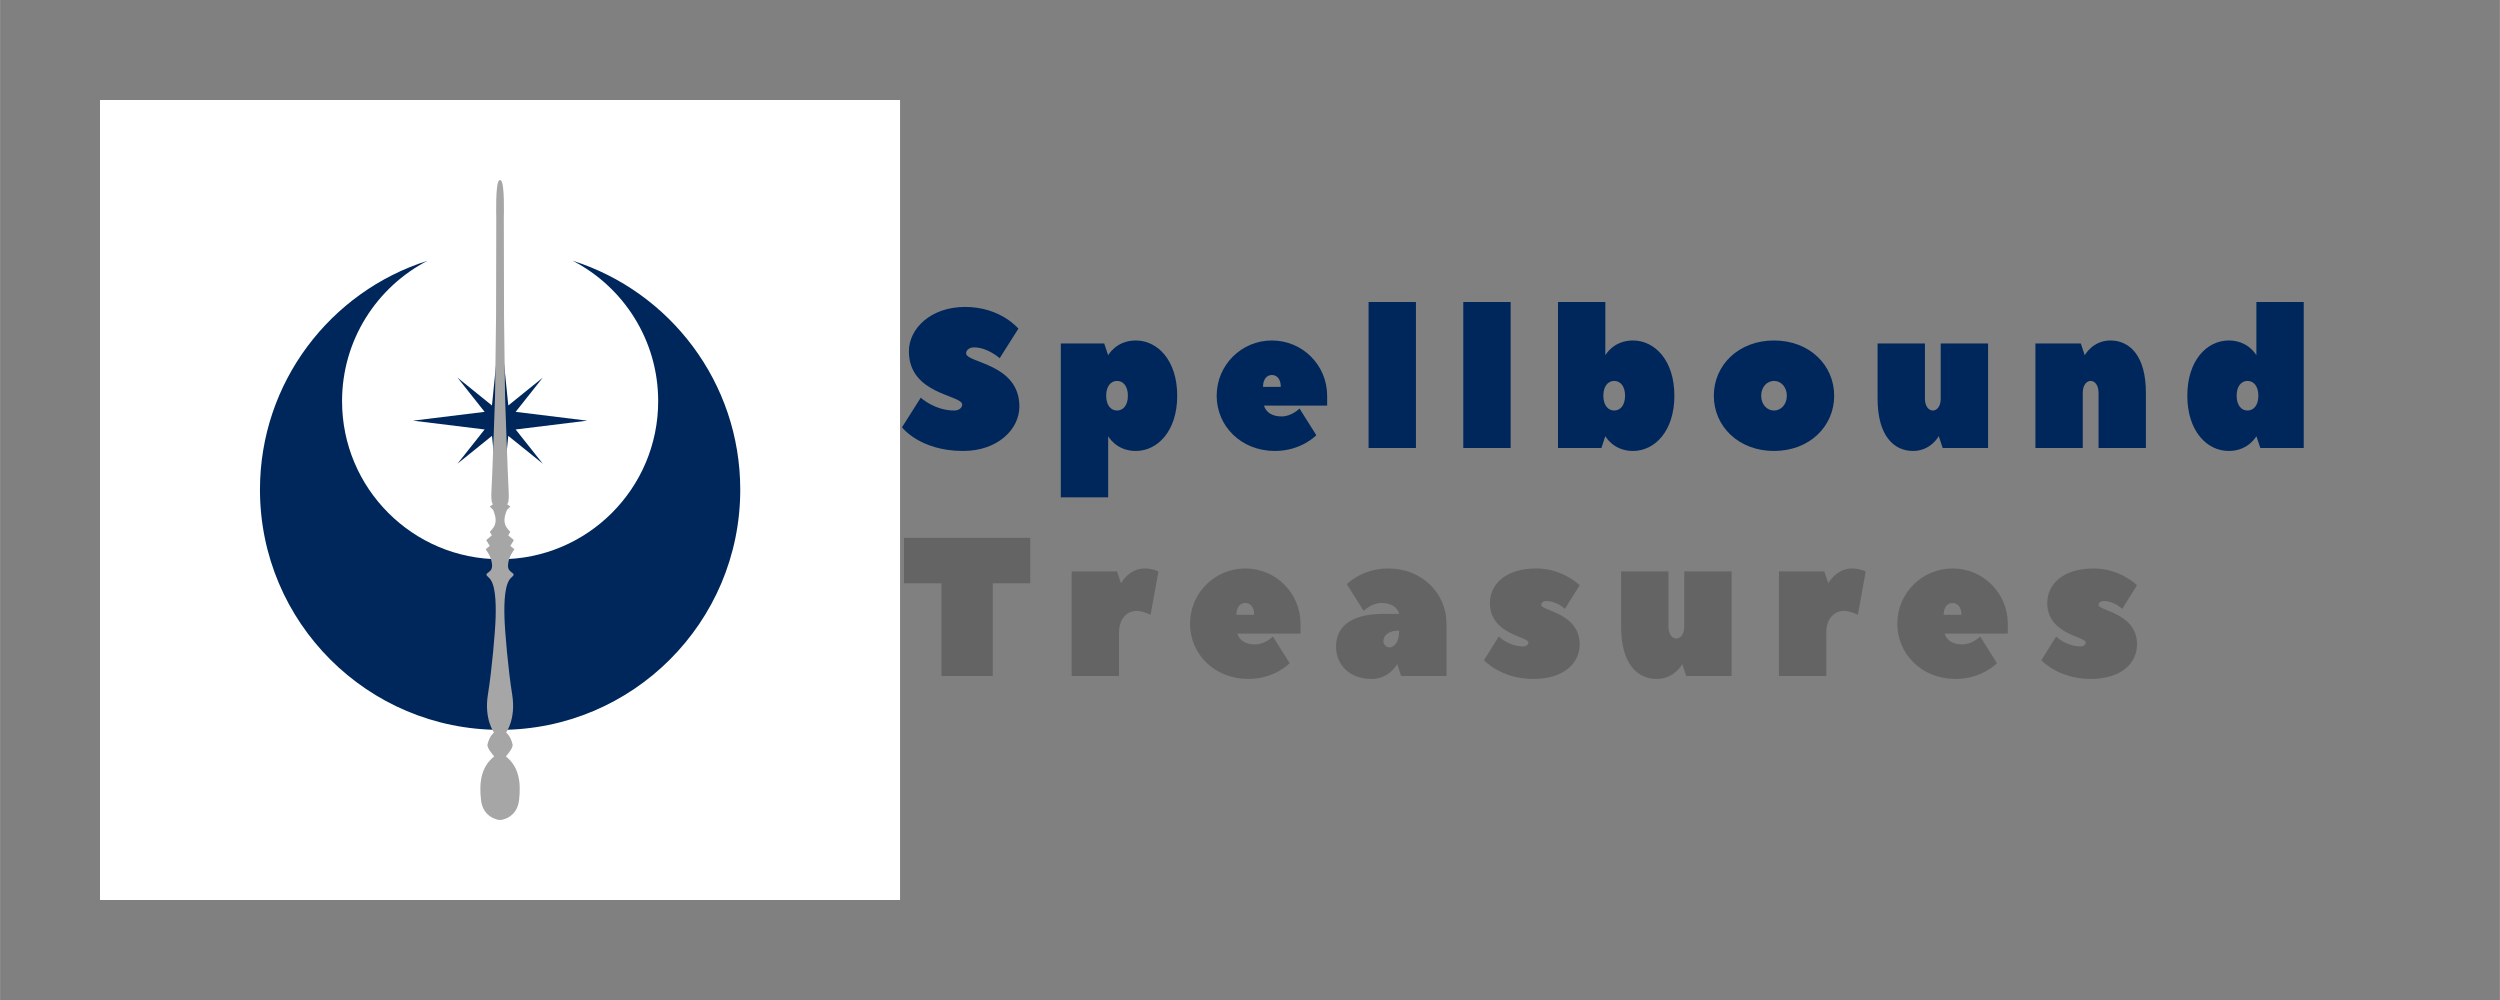 <svg xmlns="http://www.w3.org/2000/svg" xmlns:xlink="http://www.w3.org/1999/xlink" width="2500" zoomAndPan="magnify" viewBox="0 0 1874.88 750" height="1000" preserveAspectRatio="xMidYMid meet" version="1.0"><rect x="0" y="0" width="1874.88" height="750" fill="#808080" stroke="none"/><defs><g/><clipPath id="70ec369f39"><path d="M 74.996 75.02 L 674.957 75.02 L 674.957 674.98 L 74.996 674.98 Z M 74.996 75.02 " clip-rule="nonzero"/></clipPath><clipPath id="745ef09658"><path d="M 194.551 195.574 L 555.727 195.574 L 555.727 547.152 L 194.551 547.152 Z M 194.551 195.574 " clip-rule="nonzero"/></clipPath><clipPath id="433641c860"><path d="M 360 135.016 L 390 135.016 L 390 614.984 L 360 614.984 Z M 360 135.016 " clip-rule="nonzero"/></clipPath></defs><g clip-path="url(#70ec369f39)"><path fill="#ffffff" d="M 15 15.023 L 734.953 15.023 L 734.953 734.977 L 15 734.977 Z M 15 15.023 " fill-opacity="1" fill-rule="nonzero"/><path fill="#ffffff" d="M 15 15.023 L 734.953 15.023 L 734.953 734.977 L 15 734.977 Z M 15 15.023 " fill-opacity="1" fill-rule="nonzero"/></g><g clip-path="url(#745ef09658)"><path fill="#00275b" d="M 555.129 367.289 C 555.129 466.758 474.5 547.391 375.027 547.391 C 275.559 547.391 194.918 466.758 194.918 367.289 C 194.918 286.805 247.723 218.66 320.562 195.574 C 282.496 215.293 256.484 255.051 256.484 300.891 C 256.484 366.355 309.551 419.434 375.027 419.434 C 440.496 419.434 493.574 366.355 493.574 300.891 C 493.574 255.051 467.562 215.305 429.492 195.574 C 502.336 218.66 555.129 286.805 555.129 367.289 " fill-opacity="1" fill-rule="nonzero"/></g><path fill="#00275b" d="M 386.676 322.102 L 440.391 315.496 L 386.676 308.891 L 407 283.242 L 381.156 304.109 L 375.027 243.172 L 368.914 304.129 L 343.078 283.242 L 363.406 308.891 L 309.656 315.496 L 363.406 322.102 L 343.078 347.75 L 368.922 326.891 L 375.027 387.824 L 381.156 326.914 L 407 347.75 L 386.676 322.102 " fill-opacity="1" fill-rule="evenodd"/><g clip-path="url(#433641c860)"><path fill="#a6a6a6" d="M 379.375 567.301 C 379.375 567.301 385.02 560.957 384.387 558.418 C 383.762 555.883 382.824 552.438 379.531 549.359 C 379.531 549.359 387.051 539.391 384.074 520.902 C 381.102 502.418 378.594 473.961 378.281 462.727 C 377.969 451.488 378.438 437.348 383.449 433.176 C 388.461 429.008 380.789 430.641 380.945 424.117 C 381.102 417.59 385.801 411.973 385.801 411.973 L 382.688 409.434 L 385.332 405.086 L 381.102 401.461 L 382.688 398.922 C 382.688 398.922 379.688 396.023 378.906 393.668 C 378.125 391.312 377.656 388.594 380.164 382.43 L 382.688 379.895 L 380.164 378.082 C 380.164 378.082 382.039 378.082 381.414 367.934 C 380.789 357.781 378.75 298.328 378.75 298.328 L 377.969 237.613 L 377.812 162.758 C 377.812 162.758 378.594 137.566 375.621 135.211 C 375.363 135.008 374.59 135.008 374.332 135.211 C 371.359 137.566 372.141 162.758 372.141 162.758 L 371.984 237.613 L 371.203 298.328 C 371.203 298.328 369.164 357.781 368.539 367.934 C 367.914 378.082 369.797 378.082 369.797 378.082 L 367.27 379.895 L 369.797 382.43 C 372.301 388.594 371.828 391.312 371.047 393.668 C 370.266 396.023 367.27 398.922 367.27 398.922 L 368.852 401.461 L 364.625 405.086 L 367.27 409.434 L 364.152 411.973 C 364.152 411.973 368.852 417.59 369.008 424.117 C 369.164 430.641 361.488 429.008 366.5 433.176 C 371.516 437.348 371.984 451.488 371.672 462.727 C 371.359 473.961 368.852 502.418 365.875 520.902 C 362.902 539.391 370.422 549.359 370.422 549.359 C 367.133 552.438 366.188 555.883 365.562 558.418 C 364.938 560.957 370.578 567.301 370.578 567.301 C 360.863 575.094 359.141 586.512 360.707 600.105 C 362.277 613.695 374.332 614.973 374.332 614.973 L 375.621 614.973 C 375.621 614.973 387.68 613.695 389.242 600.105 C 390.812 586.512 389.086 575.094 379.375 567.301 " fill-opacity="1" fill-rule="nonzero"/></g><g fill="#00275b" fill-opacity="1"><g transform="translate(674.957, 336.002)"><g><path d="M 40.691 -28.113 C 25.895 -28.113 15.539 -37.734 15.539 -37.734 L 1.48 -15.539 C 1.48 -15.539 14.797 2.219 47.352 2.219 C 73.246 2.219 89.523 -14.059 89.523 -31.074 C 89.523 -63.629 49.57 -63.629 49.57 -71.027 C 49.57 -73.246 51.789 -75.465 55.488 -75.465 C 65.848 -75.465 74.727 -67.328 74.727 -67.328 L 88.785 -89.523 C 88.785 -89.523 75.465 -105.801 48.832 -105.801 C 22.938 -105.801 6.66 -89.523 6.66 -72.508 C 6.66 -39.953 46.613 -39.953 46.613 -32.555 C 46.613 -30.336 44.391 -28.113 40.691 -28.113 Z M 40.691 -28.113 "/></g></g></g><g fill="#00275b" fill-opacity="1"><g transform="translate(788.15, 336.002)"><g><path d="M 94.703 -39.211 C 94.703 -65.848 79.906 -80.645 63.629 -80.645 C 48.832 -80.645 42.914 -69.547 42.914 -69.547 C 42.914 -69.547 42.914 -69.547 39.953 -78.426 L 7.398 -78.426 L 7.398 36.992 L 42.914 36.992 L 42.914 -8.879 C 42.914 -8.879 48.832 2.219 63.629 2.219 C 79.906 2.219 94.703 -12.578 94.703 -39.211 Z M 57.711 -39.211 C 57.711 -31.812 54.012 -28.113 49.57 -28.113 C 45.133 -28.113 41.434 -31.812 41.434 -39.211 C 41.434 -46.613 45.133 -50.312 49.57 -50.312 C 54.012 -50.312 57.711 -46.613 57.711 -39.211 Z M 57.711 -39.211 "/></g></g></g><g fill="#00275b" fill-opacity="1"><g transform="translate(908.002, 336.002)"><g><path d="M 45.871 -80.645 C 22.938 -80.645 4.438 -62.148 4.438 -39.211 C 4.438 -16.277 22.938 2.219 48.09 2.219 C 68.066 2.219 79.164 -9.617 79.164 -9.617 L 66.586 -29.594 C 66.586 -29.594 60.668 -23.676 53.27 -23.676 C 41.434 -23.676 39.953 -31.812 39.953 -31.812 L 87.305 -31.812 C 87.305 -32.406 87.305 -38.621 87.305 -39.211 C 87.305 -62.148 68.809 -80.645 45.871 -80.645 Z M 39.211 -45.871 C 39.211 -51.789 42.172 -54.75 45.871 -54.75 C 49.57 -54.75 52.531 -51.789 52.531 -45.871 Z M 39.211 -45.871 "/></g></g></g><g fill="#00275b" fill-opacity="1"><g transform="translate(1018.977, 336.002)"><g><path d="M 7.398 0 L 42.914 0 L 42.914 -109.5 L 7.398 -109.5 Z M 7.398 0 "/></g></g></g><g fill="#00275b" fill-opacity="1"><g transform="translate(1090.001, 336.002)"><g><path d="M 7.398 0 L 42.914 0 L 42.914 -109.5 L 7.398 -109.5 Z M 7.398 0 "/></g></g></g><g fill="#00275b" fill-opacity="1"><g transform="translate(1161.025, 336.002)"><g><path d="M 94.703 -39.211 C 94.703 -65.848 79.906 -80.645 63.629 -80.645 C 48.832 -80.645 42.914 -69.547 42.914 -69.547 L 42.914 -109.5 L 7.398 -109.5 L 7.398 0 L 39.953 0 C 42.914 -8.879 42.914 -8.879 42.914 -8.879 C 42.914 -8.879 48.832 2.219 63.629 2.219 C 79.906 2.219 94.703 -12.578 94.703 -39.211 Z M 57.711 -39.211 C 57.711 -31.812 54.012 -28.113 49.57 -28.113 C 45.133 -28.113 41.434 -31.812 41.434 -39.211 C 41.434 -46.613 45.133 -50.312 49.57 -50.312 C 54.012 -50.312 57.711 -46.613 57.711 -39.211 Z M 57.711 -39.211 "/></g></g></g><g fill="#00275b" fill-opacity="1"><g transform="translate(1280.877, 336.002)"><g><path d="M 4.438 -39.211 C 4.438 -16.277 22.938 2.219 49.57 2.219 C 76.207 2.219 94.703 -16.277 94.703 -39.211 C 94.703 -62.148 76.207 -80.645 49.57 -80.645 C 22.938 -80.645 4.438 -62.148 4.438 -39.211 Z M 59.188 -39.211 C 59.188 -32.555 54.75 -28.113 49.57 -28.113 C 44.391 -28.113 39.953 -32.555 39.953 -39.211 C 39.953 -45.871 44.391 -50.312 49.57 -50.312 C 54.75 -50.312 59.188 -45.871 59.188 -39.211 Z M 59.188 -39.211 "/></g></g></g><g fill="#00275b" fill-opacity="1"><g transform="translate(1400.729, 336.002)"><g><path d="M 34.035 2.219 C 47.352 2.219 53.27 -8.879 53.27 -8.879 L 56.23 0 L 90.262 0 L 90.262 -78.426 L 54.75 -78.426 L 54.75 -36.992 C 54.75 -31.074 51.789 -28.113 48.832 -28.113 C 45.871 -28.113 42.914 -31.074 42.914 -36.992 L 42.914 -78.426 L 7.398 -78.426 L 7.398 -36.992 C 7.398 -9.617 19.238 2.219 34.035 2.219 Z M 34.035 2.219 "/></g></g></g><g fill="#00275b" fill-opacity="1"><g transform="translate(1519.101, 336.002)"><g><path d="M 63.629 -80.645 C 50.312 -80.645 44.391 -69.547 44.391 -69.547 L 41.434 -78.426 L 7.398 -78.426 L 7.398 0 L 42.914 0 L 42.914 -41.434 C 42.914 -47.352 45.871 -50.312 48.832 -50.312 C 51.789 -50.312 54.75 -47.352 54.75 -41.434 L 54.75 0 L 90.262 0 L 90.262 -41.434 C 90.262 -68.809 78.426 -80.645 63.629 -80.645 Z M 63.629 -80.645 "/></g></g></g><g fill="#00275b" fill-opacity="1"><g transform="translate(1635.994, 336.002)"><g><path d="M 4.438 -39.211 C 4.438 -12.578 19.238 2.219 35.512 2.219 C 50.312 2.219 56.23 -8.879 56.23 -8.879 C 56.23 -8.879 56.23 -8.879 59.188 0 L 91.742 0 L 91.742 -109.5 L 56.23 -109.5 L 56.23 -69.547 C 56.23 -69.547 50.312 -80.645 35.512 -80.645 C 19.238 -80.645 4.438 -65.848 4.438 -39.211 Z M 41.434 -39.211 C 41.434 -46.613 45.133 -50.312 49.57 -50.312 C 54.012 -50.312 57.711 -46.613 57.711 -39.211 C 57.711 -31.812 54.012 -28.113 49.57 -28.113 C 45.133 -28.113 41.434 -31.812 41.434 -39.211 Z M 41.434 -39.211 "/></g></g></g><g fill="#646464" fill-opacity="1"><g transform="translate(674.957, 506.992)"><g><path d="M 2.961 -103.582 L 2.961 -69.547 L 31.074 -69.547 L 31.074 0 L 69.547 0 L 69.547 -69.547 L 97.664 -69.547 L 97.664 -103.582 Z M 2.961 -103.582 "/></g></g></g><g fill="#646464" fill-opacity="1"><g transform="translate(796.288, 506.992)"><g><path d="M 44.391 -69.547 L 41.434 -78.426 L 7.398 -78.426 L 7.398 0 L 42.914 0 L 42.914 -32.555 C 42.914 -42.914 48.832 -48.832 56.23 -48.832 C 60.668 -48.832 66.586 -45.871 66.586 -45.871 L 72.508 -78.426 C 72.508 -78.426 68.066 -80.645 62.148 -80.645 C 50.312 -80.645 44.391 -69.547 44.391 -69.547 Z M 44.391 -69.547 "/></g></g></g><g fill="#646464" fill-opacity="1"><g transform="translate(888.027, 506.992)"><g><path d="M 45.871 -80.645 C 22.938 -80.645 4.438 -62.148 4.438 -39.211 C 4.438 -16.277 22.938 2.219 48.09 2.219 C 68.066 2.219 79.164 -9.617 79.164 -9.617 L 66.586 -29.594 C 66.586 -29.594 60.668 -23.676 53.27 -23.676 C 41.434 -23.676 39.953 -31.812 39.953 -31.812 L 87.305 -31.812 C 87.305 -32.406 87.305 -38.621 87.305 -39.211 C 87.305 -62.148 68.809 -80.645 45.871 -80.645 Z M 39.211 -45.871 C 39.211 -51.789 42.172 -54.75 45.871 -54.75 C 49.57 -54.75 52.531 -51.789 52.531 -45.871 Z M 39.211 -45.871 "/></g></g></g><g fill="#646464" fill-opacity="1"><g transform="translate(999.002, 506.992)"><g><path d="M 42.172 -80.645 C 22.195 -80.645 11.098 -68.809 11.098 -68.809 L 23.676 -48.832 C 23.676 -48.832 29.594 -54.75 36.992 -54.75 C 48.832 -54.75 50.312 -46.613 50.312 -46.613 L 38.473 -46.613 C 13.316 -46.613 2.961 -36.254 2.961 -22.195 C 2.961 -8.137 13.316 2.219 29.594 2.219 C 42.914 2.219 48.832 -8.879 48.832 -8.879 L 51.789 0 L 85.824 0 C 85.824 -11.543 85.824 -26.488 85.824 -39.211 C 85.824 -62.148 67.328 -80.645 42.172 -80.645 Z M 42.914 -21.457 C 40.691 -21.457 38.473 -23.676 38.473 -25.895 C 38.473 -30.336 42.172 -34.035 50.312 -34.035 C 50.312 -25.156 46.613 -21.457 42.914 -21.457 Z M 42.914 -21.457 "/></g></g></g><g fill="#646464" fill-opacity="1"><g transform="translate(1111.455, 506.992)"><g><path d="M 73.246 -23.676 C 73.246 -47.352 44.391 -48.832 44.391 -53.27 C 44.391 -54.75 45.871 -56.23 48.09 -56.23 C 56.23 -56.23 62.148 -50.312 62.148 -50.312 L 73.246 -68.066 C 73.246 -68.066 60.668 -80.645 40.691 -80.645 C 17.758 -80.645 5.918 -68.809 5.918 -54.75 C 5.918 -31.074 34.773 -29.594 34.773 -25.156 C 34.773 -23.676 33.293 -22.195 31.074 -22.195 C 19.977 -22.195 12.578 -29.594 12.578 -29.594 L 1.48 -11.836 C 1.48 -11.836 14.059 2.219 38.473 2.219 C 61.41 2.219 73.246 -9.617 73.246 -23.676 Z M 73.246 -23.676 "/></g></g></g><g fill="#646464" fill-opacity="1"><g transform="translate(1208.373, 506.992)"><g><path d="M 34.035 2.219 C 47.352 2.219 53.27 -8.879 53.27 -8.879 L 56.23 0 L 90.262 0 L 90.262 -78.426 L 54.75 -78.426 L 54.75 -36.992 C 54.75 -31.074 51.789 -28.113 48.832 -28.113 C 45.871 -28.113 42.914 -31.074 42.914 -36.992 L 42.914 -78.426 L 7.398 -78.426 L 7.398 -36.992 C 7.398 -9.617 19.238 2.219 34.035 2.219 Z M 34.035 2.219 "/></g></g></g><g fill="#646464" fill-opacity="1"><g transform="translate(1326.745, 506.992)"><g><path d="M 44.391 -69.547 L 41.434 -78.426 L 7.398 -78.426 L 7.398 0 L 42.914 0 L 42.914 -32.555 C 42.914 -42.914 48.832 -48.832 56.23 -48.832 C 60.668 -48.832 66.586 -45.871 66.586 -45.871 L 72.508 -78.426 C 72.508 -78.426 68.066 -80.645 62.148 -80.645 C 50.312 -80.645 44.391 -69.547 44.391 -69.547 Z M 44.391 -69.547 "/></g></g></g><g fill="#646464" fill-opacity="1"><g transform="translate(1418.484, 506.992)"><g><path d="M 45.871 -80.645 C 22.938 -80.645 4.438 -62.148 4.438 -39.211 C 4.438 -16.277 22.938 2.219 48.09 2.219 C 68.066 2.219 79.164 -9.617 79.164 -9.617 L 66.586 -29.594 C 66.586 -29.594 60.668 -23.676 53.27 -23.676 C 41.434 -23.676 39.953 -31.812 39.953 -31.812 L 87.305 -31.812 C 87.305 -32.406 87.305 -38.621 87.305 -39.211 C 87.305 -62.148 68.809 -80.645 45.871 -80.645 Z M 39.211 -45.871 C 39.211 -51.789 42.172 -54.75 45.871 -54.75 C 49.57 -54.75 52.531 -51.789 52.531 -45.871 Z M 39.211 -45.871 "/></g></g></g><g fill="#646464" fill-opacity="1"><g transform="translate(1529.459, 506.992)"><g><path d="M 73.246 -23.676 C 73.246 -47.352 44.391 -48.832 44.391 -53.27 C 44.391 -54.75 45.871 -56.23 48.09 -56.23 C 56.23 -56.23 62.148 -50.312 62.148 -50.312 L 73.246 -68.066 C 73.246 -68.066 60.668 -80.645 40.691 -80.645 C 17.758 -80.645 5.918 -68.809 5.918 -54.75 C 5.918 -31.074 34.773 -29.594 34.773 -25.156 C 34.773 -23.676 33.293 -22.195 31.074 -22.195 C 19.977 -22.195 12.578 -29.594 12.578 -29.594 L 1.48 -11.836 C 1.48 -11.836 14.059 2.219 38.473 2.219 C 61.41 2.219 73.246 -9.617 73.246 -23.676 Z M 73.246 -23.676 "/></g></g></g></svg>